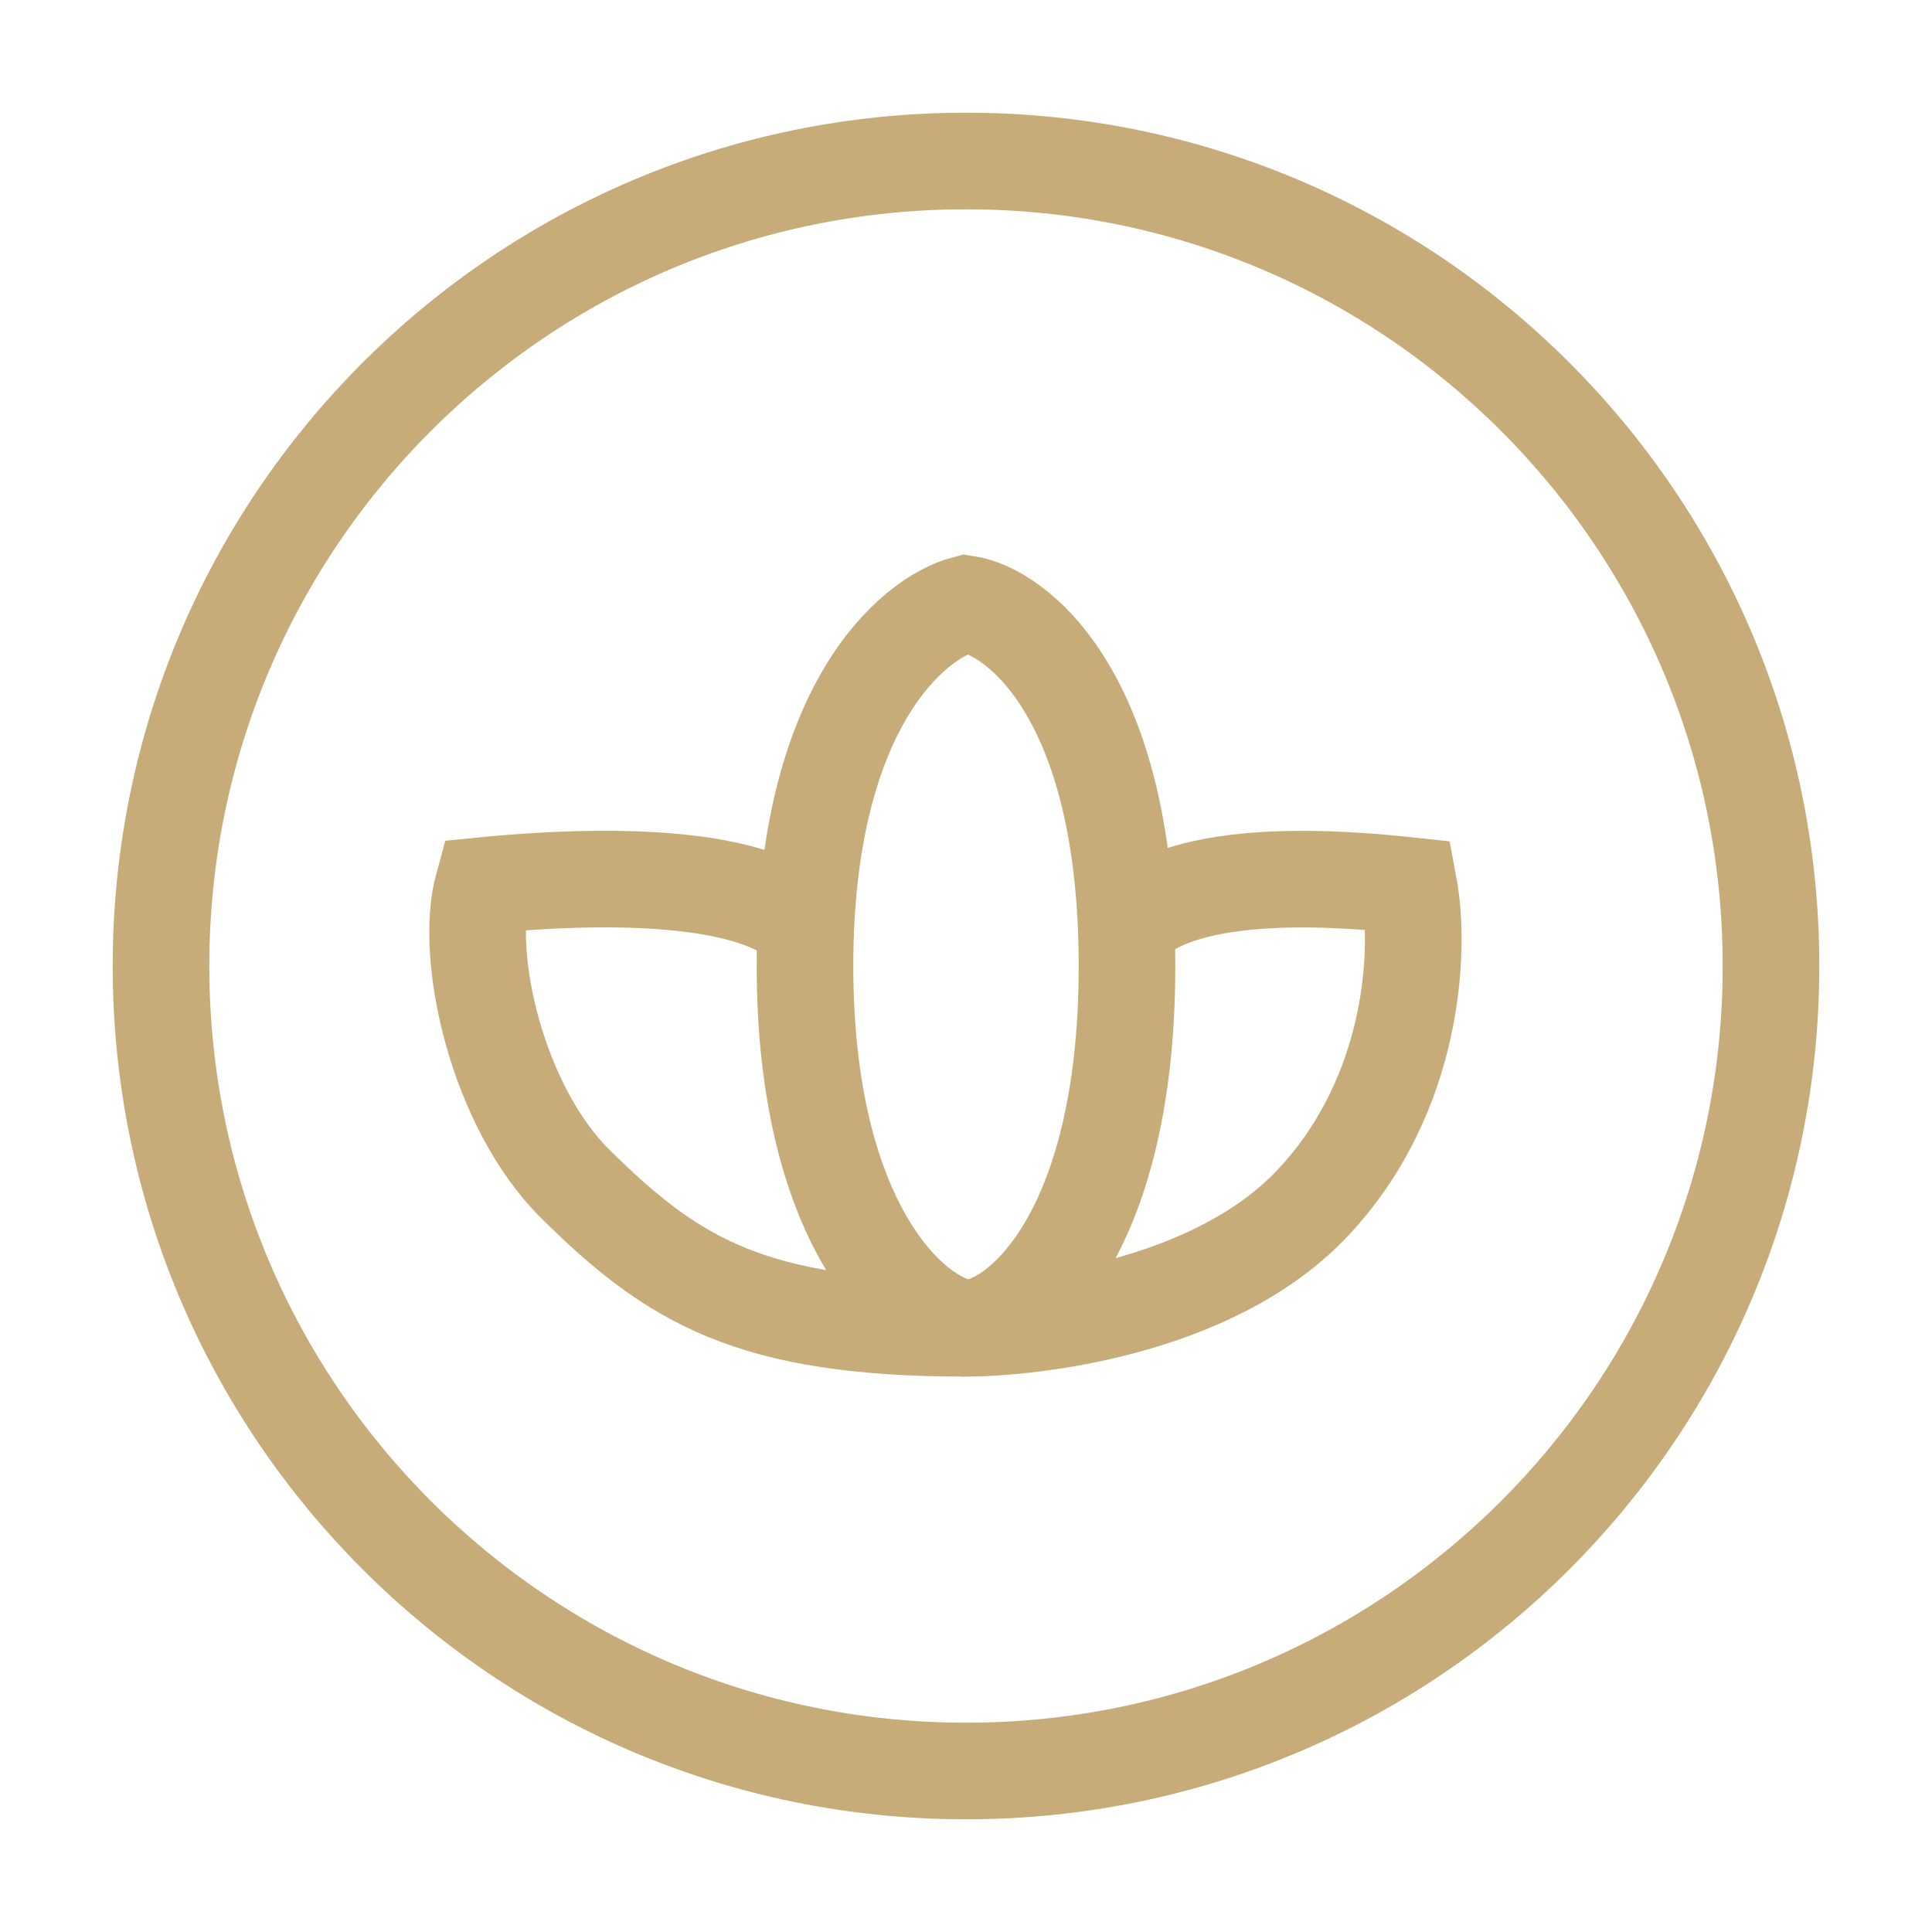 <svg width="60" height="60" viewBox="0 0 60 60" fill="none" xmlns="http://www.w3.org/2000/svg">
<path d="M30 55C43.807 55 55 43.807 55 30C55 16.193 43.807 5 30 5C16.193 5 5 16.193 5 30C5 43.807 16.193 55 30 55Z" stroke="#C7AB79" stroke-width="3"/>
<path d="M25 30C25 22.045 28.285 19.192 30 18.75C31.525 18.971 35 21.515 35 30C35 38.485 31.525 41.25 30 41.25C28.285 41.029 25 37.955 25 30Z" stroke="#C7AB79" stroke-width="3"/>
<path d="M25.001 28.751C23.058 26.828 17.023 27.301 15.001 27.501C14.394 29.703 15.441 34.366 17.867 36.768C20.901 39.772 23.327 41.251 30.001 41.251C31.876 41.251 37.644 40.695 40.786 37.338C43.926 33.986 44.126 29.497 43.751 27.501C41.881 27.301 36.796 26.835 35.001 28.751" stroke="#C7AB79" stroke-width="3"/>
</svg>
